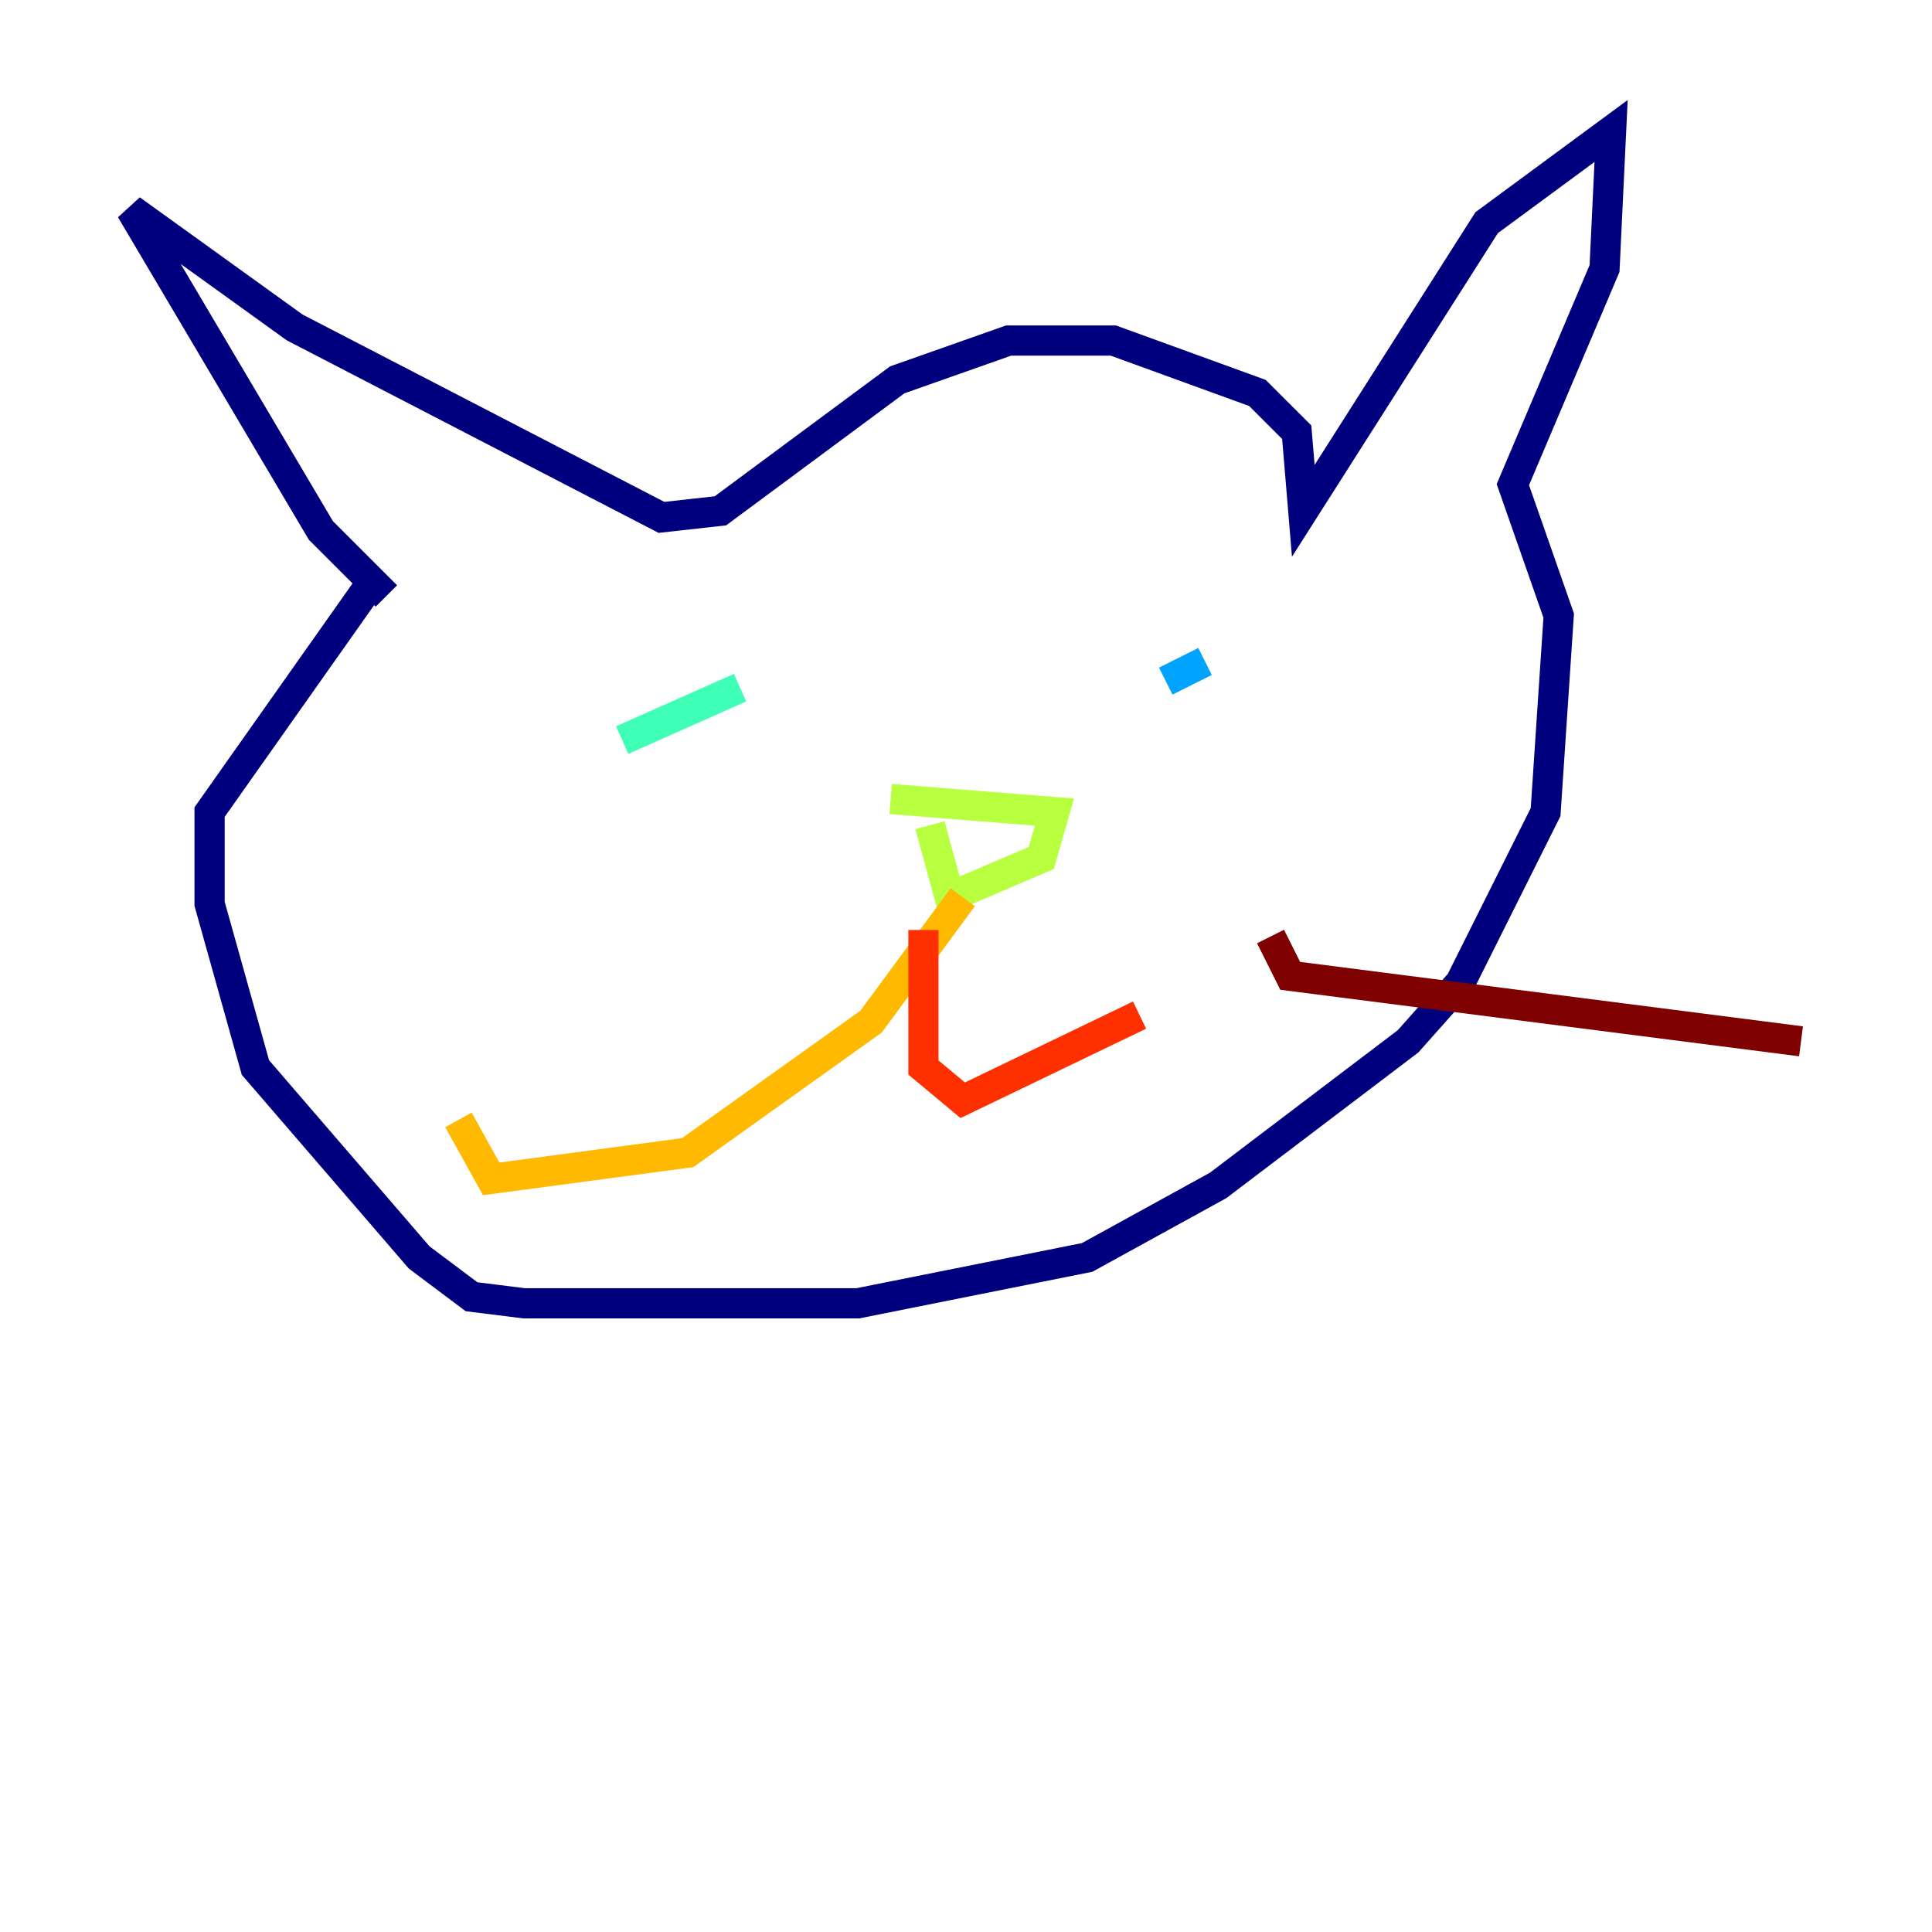 <?xml version="1.0" encoding="utf-8" ?>
<svg baseProfile="tiny" height="128" version="1.2" viewBox="0,0,128,128" width="128" xmlns="http://www.w3.org/2000/svg" xmlns:ev="http://www.w3.org/2001/xml-events" xmlns:xlink="http://www.w3.org/1999/xlink"><defs /><polyline fill="none" points="25.6,39.485 21.261,35.146 8.678,13.885 19.525,21.695 43.824,34.278 47.729,33.844 59.444,25.166 66.82,22.563 73.763,22.563 83.308,26.034 85.912,28.637 86.346,33.844 98.495,14.752 106.739,8.678 106.305,17.79 100.231,32.108 103.268,40.786 102.4,53.803 96.759,65.085 93.288,68.99 80.705,78.536 72.027,83.308 56.841,86.346 34.712,86.346 31.241,85.912 27.77,83.308 16.922,70.725 13.885,59.878 13.885,53.803 24.298,39.051" stroke="#00007f" stroke-width="2" /><polyline fill="none" points="50.332,43.824 50.332,43.824" stroke="#0010ff" stroke-width="2" /><polyline fill="none" points="79.837,43.824 77.234,45.125" stroke="#00a4ff" stroke-width="2" /><polyline fill="none" points="49.031,45.559 41.22,49.031" stroke="#3fffb7" stroke-width="2" /><polyline fill="none" points="61.614,54.671 62.915,59.444 68.99,56.841 69.858,53.803 59.01,52.936" stroke="#b7ff3f" stroke-width="2" /><polyline fill="none" points="63.783,59.444 57.709,67.688 45.559,76.366 32.542,78.102 30.373,74.197" stroke="#ffb900" stroke-width="2" /><polyline fill="none" points="61.18,61.614 61.18,70.725 63.783,72.895 75.498,67.254" stroke="#ff3000" stroke-width="2" /><polyline fill="none" points="84.176,62.047 85.478,64.651 119.322,68.99" stroke="#7f0000" stroke-width="2" /></svg>